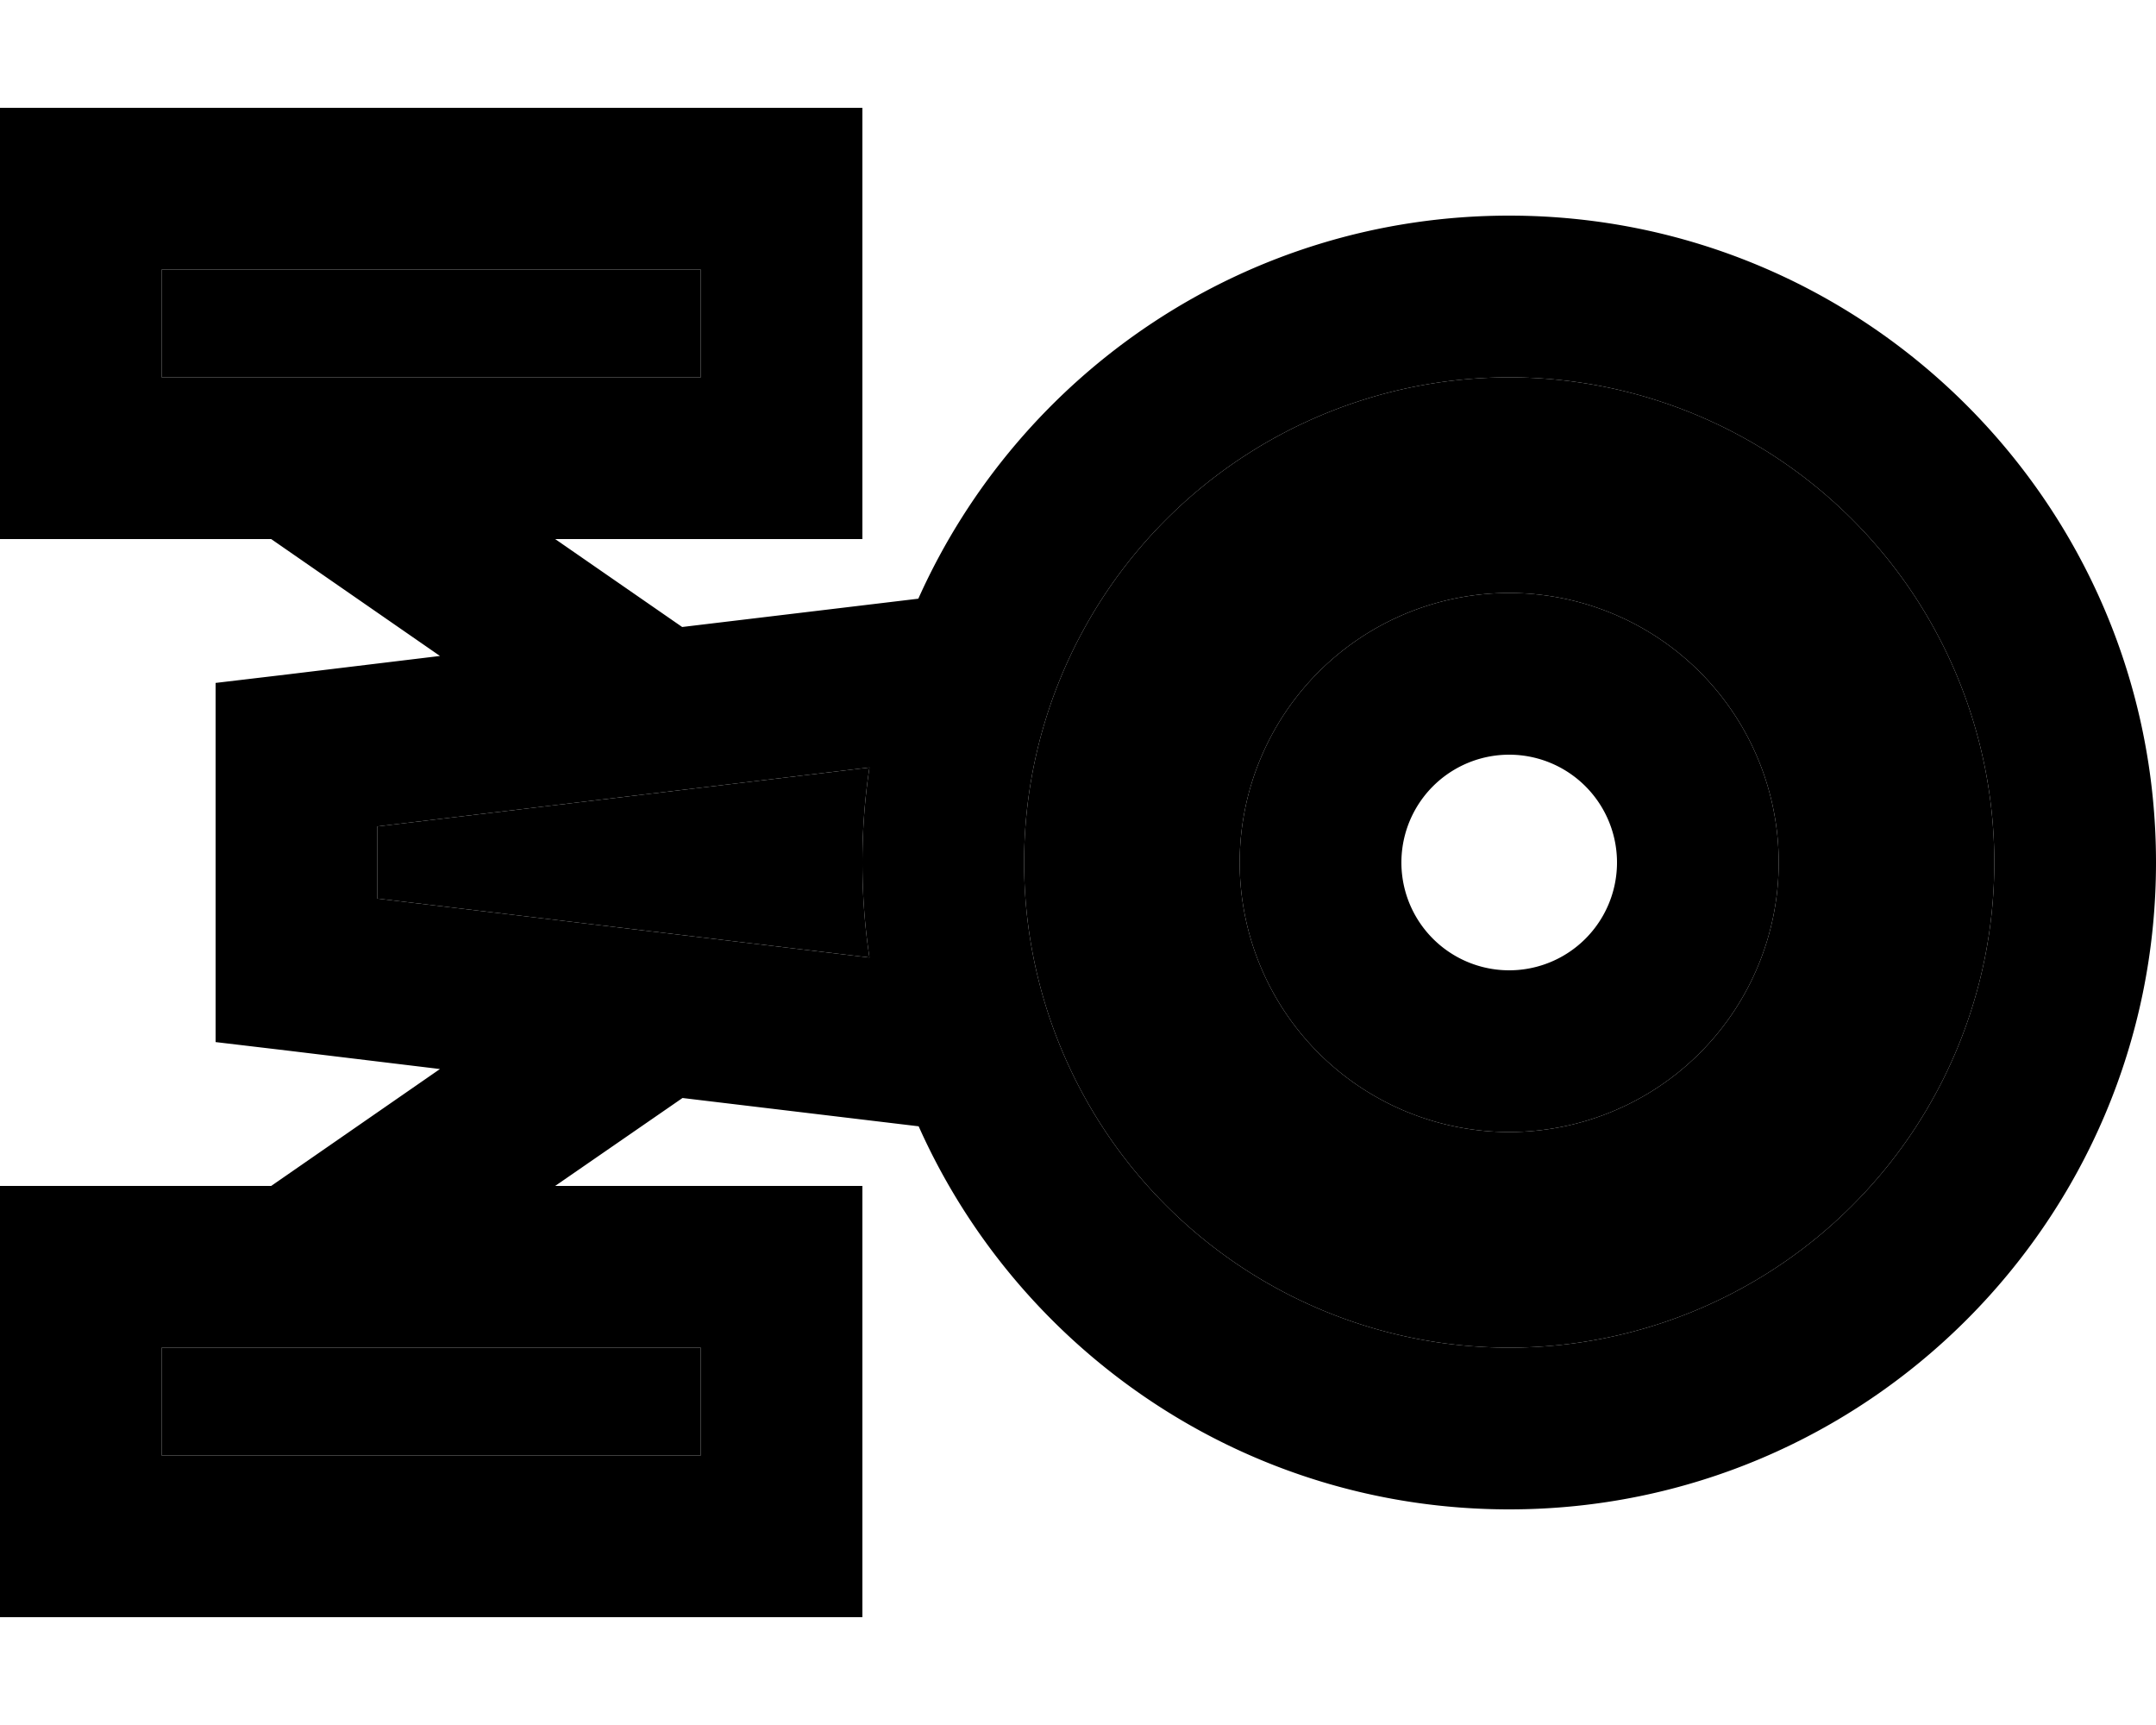 <svg xmlns="http://www.w3.org/2000/svg" viewBox="0 0 640 512"><path class="pr-icon-duotone-secondary" d="M48 80l0 32 160 0 0-32L48 80zm0 320l0 32 160 0 0-32L48 400zm64-154.7l0 21.4 146.1 17.5c-1.4-9.2-2.1-18.6-2.1-28.2s.7-19 2.1-28.2L112 245.3zM304 256a144 144 0 1 0 288 0 144 144 0 1 0 -288 0zm224 0a80 80 0 1 1 -160 0 80 80 0 1 1 160 0z"/><path class="pr-icon-duotone-primary" d="M0 32l24 0 208 0 24 0 0 24 0 80 0 24-24 0-67.2 0 37.7 26.1 70.1-8.4C302.6 110.7 369.9 64 448 64c106 0 192 86 192 192s-86 192-192 192c-78.1 0-145.4-46.7-175.3-113.7l-70.1-8.4L164.8 352l67.2 0 24 0 0 24 0 80 0 24-24 0L24 480 0 480l0-24 0-80 0-24 24 0 56.5 0 50.1-34.7-45.5-5.5L64 309.3 64 288l0-64 0-21.3 21.1-2.5 45.5-5.5L80.5 160 24 160 0 160l0-24L0 56 0 32zM48 80l0 32 160 0 0-32L48 80zm64 165.3l0 21.4 146.1 17.5c-1.4-9.2-2.1-18.6-2.1-28.2s.7-19 2.1-28.2L112 245.3zM48 432l160 0 0-32L48 400l0 32zm400-32a144 144 0 1 0 0-288 144 144 0 1 0 0 288zm32-144a32 32 0 1 0 -64 0 32 32 0 1 0 64 0zm-112 0a80 80 0 1 1 160 0 80 80 0 1 1 -160 0z"/></svg>